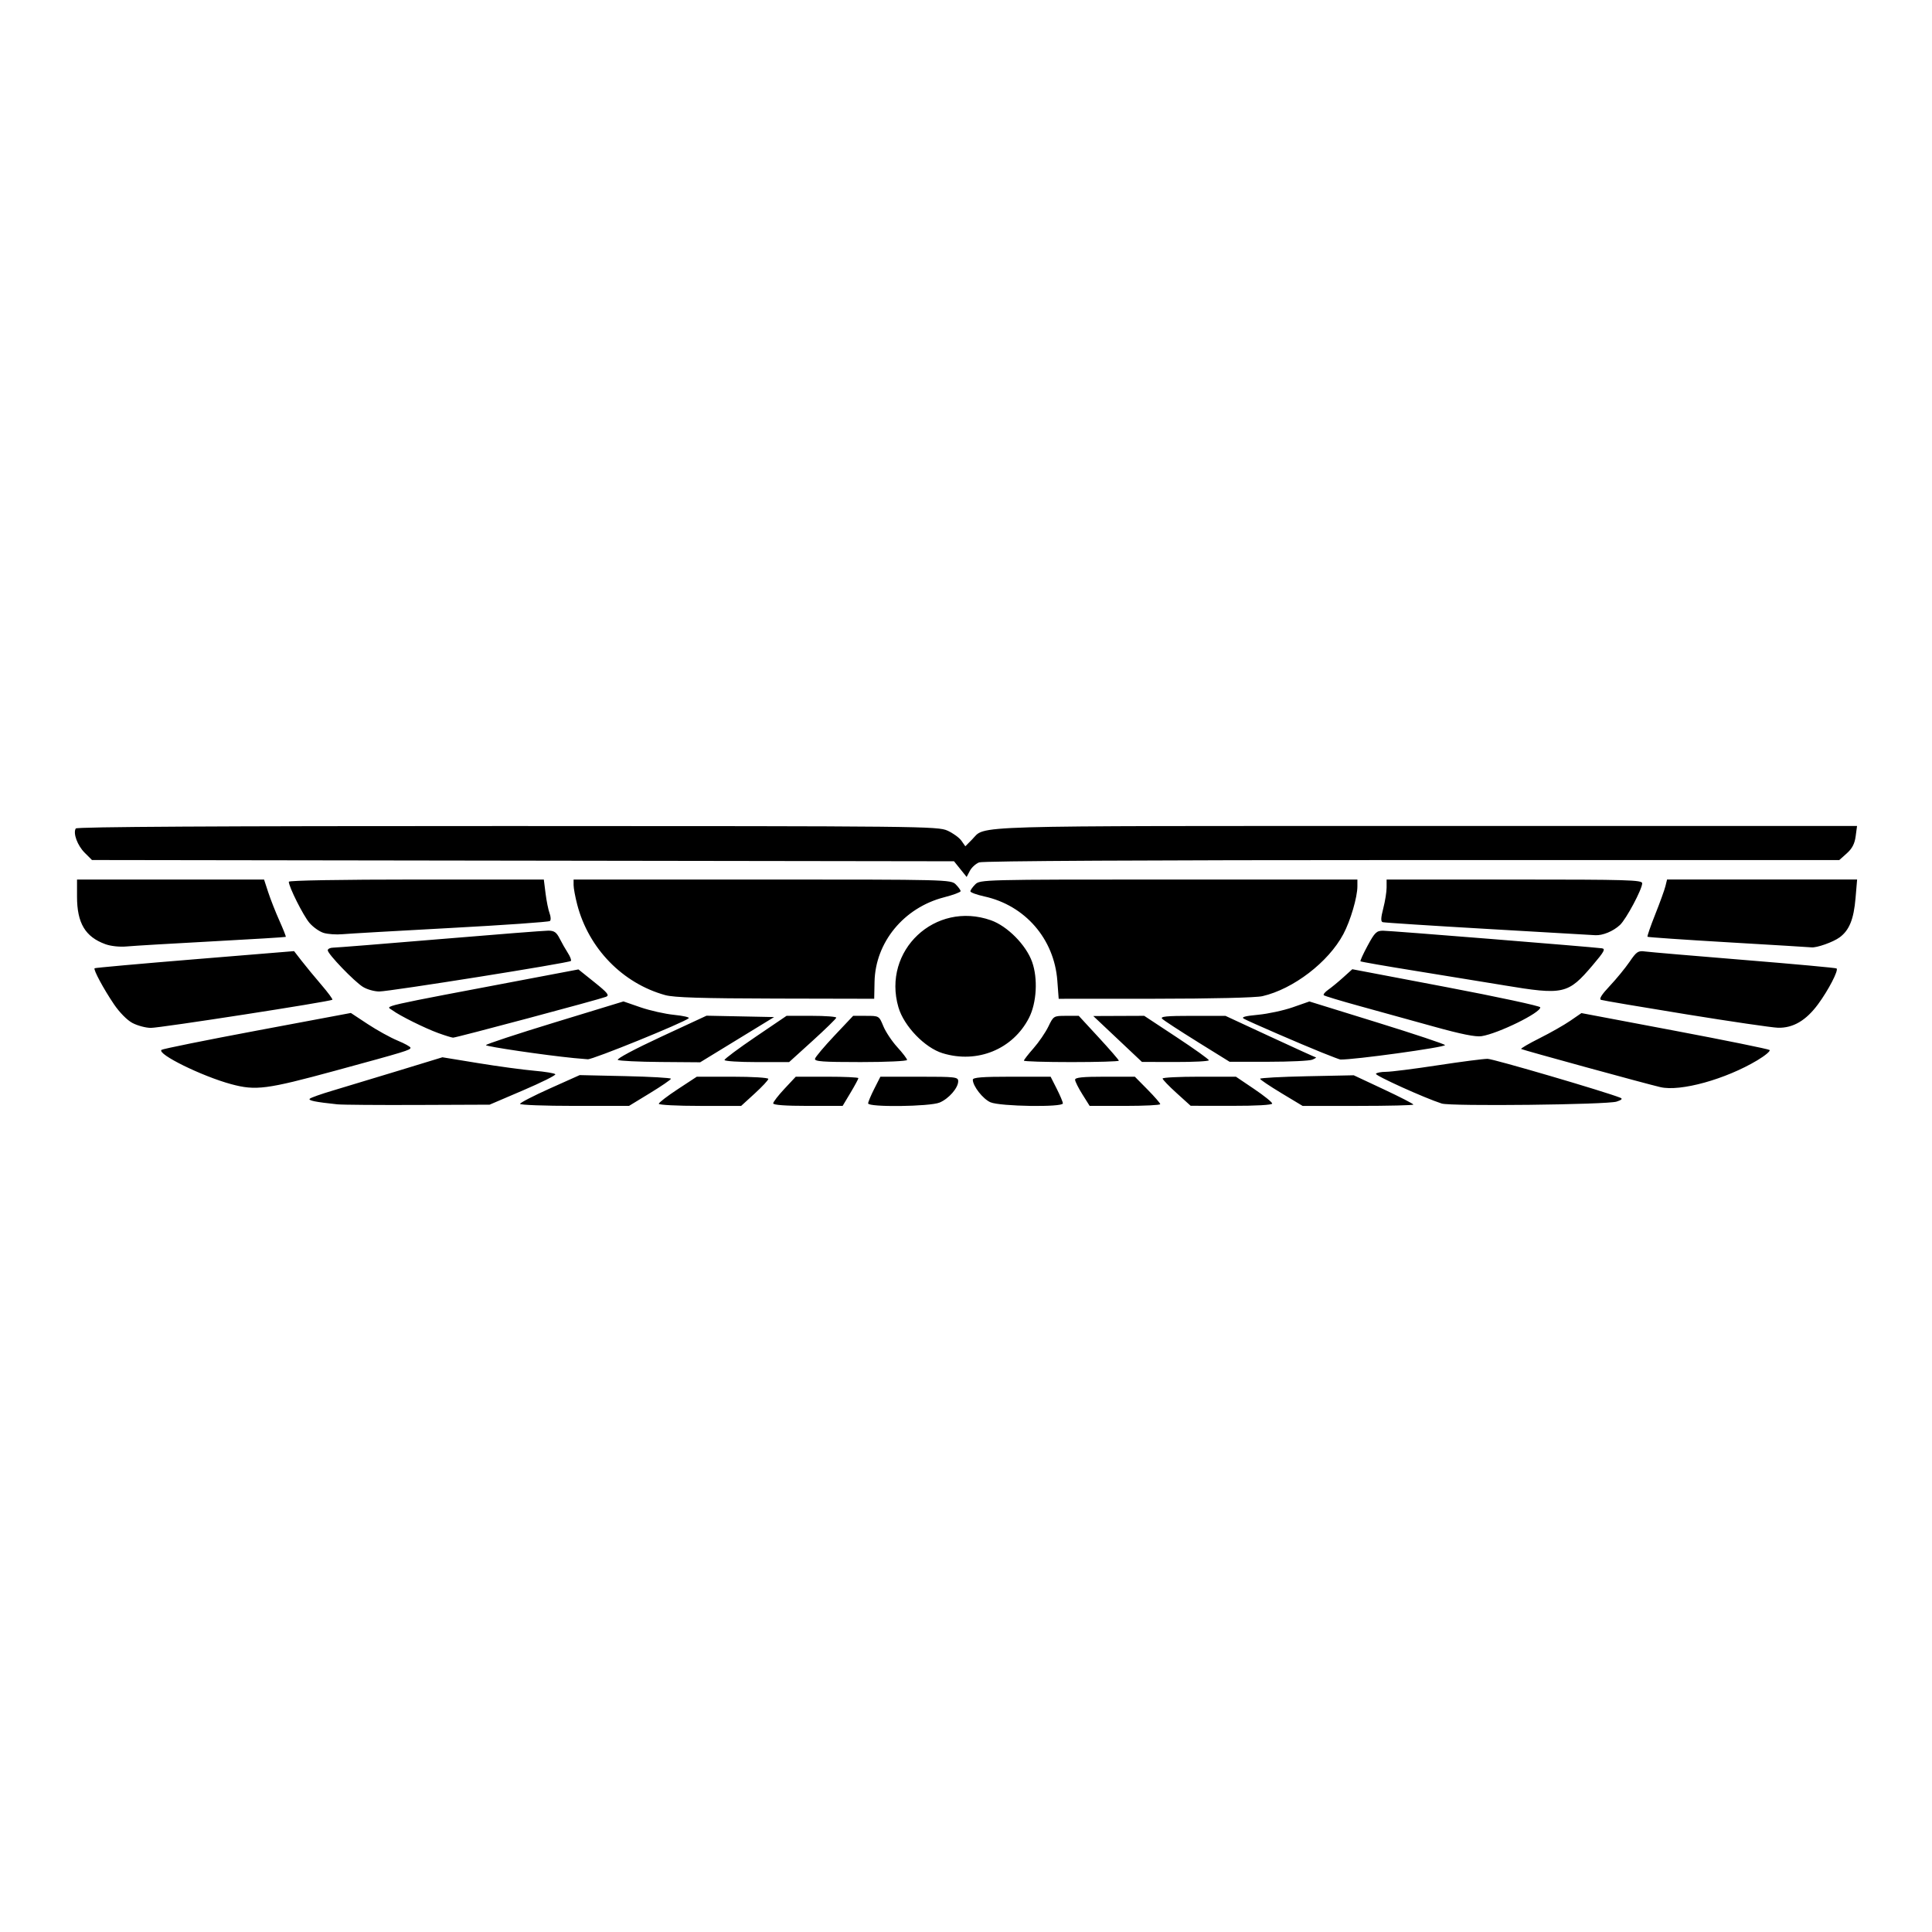 <?xml version="1.0" encoding="UTF-8" standalone="no"?>
<!-- Created with Inkscape (http://www.inkscape.org/) -->

<svg
   xmlns:dc="http://purl.org/dc/elements/1.1/"
   xmlns:cc="http://creativecommons.org/ns#"
   xmlns:rdf="http://www.w3.org/1999/02/22-rdf-syntax-ns#"
   xmlns:svg="http://www.w3.org/2000/svg"
   xmlns="http://www.w3.org/2000/svg"
   xmlns:sodipodi="http://sodipodi.sourceforge.net/DTD/sodipodi-0.dtd"
   xmlns:inkscape="http://www.inkscape.org/namespaces/inkscape"
   width="210mm"
   height="210mm"
   viewBox="0 0 210 210"
   version="1.1"
   id="svg8"
   inkscape:version="0.92.5 (2060ec1f9f, 2020-04-08)"
   sodipodi:docname="weyland-yutani-corp-wings.svg"
   inkscape:export-filename="/data/projects/programming/alien-rpg-tools/frontend/src/assets/icons/favicon_32x32.png"
   inkscape:export-xdpi="3.870476"
   inkscape:export-ydpi="3.870476">
  <defs
     id="defs2" />
  <sodipodi:namedview
     id="base"
     pagecolor="#ffffff"
     bordercolor="#666666"
     borderopacity="1.0"
     inkscape:pageopacity="0.0"
     inkscape:pageshadow="2"
     inkscape:zoom="1.4"
     inkscape:cx="344.98452"
     inkscape:cy="-10.361872"
     inkscape:document-units="mm"
     inkscape:current-layer="layer1"
     showgrid="false"
     fit-margin-top="0"
     fit-margin-left="0"
     fit-margin-right="0"
     fit-margin-bottom="0"
     inkscape:window-width="3840"
     inkscape:window-height="2062"
     inkscape:window-x="0"
     inkscape:window-y="0"
     inkscape:window-maximized="1" />
  <g
     inkscape:label="Ebene 1"
     inkscape:groupmode="layer"
     id="layer1"
     transform="translate(-6.868,59.855)">
    <path
       style="fill:#000000;stroke-width:0.265"
       d="m 43.551,60.183 c -2.419,-0.256 -3.22,-0.42 -3.008,-0.615 0.127,-0.117 1.242,-0.512 2.479,-0.877 1.237,-0.366 4.428,-1.331 7.092,-2.145 l 4.843,-1.48 3.888,0.636 c 2.139,0.35 4.873,0.721 6.077,0.825 1.204,0.104 2.243,0.277 2.31,0.385 0.067,0.108 -1.513,0.896 -3.512,1.751 l -3.633,1.555 -7.805,0.031 c -4.293,0.017 -8.222,-0.013 -8.731,-0.067 z m 19.844,-0.052 c 0,-0.121 1.459,-0.875 3.241,-1.674 l 3.241,-1.453 4.961,0.111 c 2.729,0.061 4.96,0.189 4.959,0.285 -0.001,0.095 -1.027,0.798 -2.279,1.562 l -2.277,1.389 h -5.923 c -3.258,0 -5.923,-0.099 -5.923,-0.221 z m 15.081,-0.01 c 0,-0.127 0.93,-0.842 2.066,-1.587 l 2.066,-1.356 h 3.887 c 2.138,0 3.887,0.107 3.887,0.238 0,0.131 -0.664,0.845 -1.477,1.587 l -1.477,1.349 h -4.477 c -2.462,0 -4.477,-0.104 -4.477,-0.231 z m 12.435,-0.045 c 0,-0.152 0.552,-0.866 1.227,-1.587 l 1.227,-1.312 h 3.403 c 1.872,0 3.403,0.071 3.403,0.157 0,0.086 -0.385,0.801 -0.856,1.587 l -0.856,1.43 h -3.775 c -2.443,0 -3.775,-0.097 -3.775,-0.276 z m 10.319,0.003 c 0,-0.15 0.3,-0.865 0.666,-1.587 l 0.666,-1.314 h 4.229 c 3.951,0 4.229,0.033 4.229,0.493 0,0.727 -1.022,1.9 -2.02,2.317 -1.065,0.445 -7.769,0.524 -7.769,0.091 z m 13.301,-0.119 c -0.82,-0.356 -1.92,-1.76 -1.922,-2.452 -8e-4,-0.251 1.021,-0.331 4.228,-0.331 h 4.229 l 0.666,1.314 c 0.366,0.723 0.666,1.437 0.666,1.587 0,0.437 -6.825,0.334 -7.866,-0.119 z m 9.988,-0.865 c -0.434,-0.691 -0.791,-1.406 -0.794,-1.587 -0.004,-0.247 0.819,-0.331 3.245,-0.331 h 3.25 l 1.38,1.397 c 0.759,0.769 1.38,1.483 1.38,1.587 0,0.105 -1.726,0.19 -3.836,0.19 h -3.836 z m 10.24,-0.139 c -0.841,-0.76 -1.525,-1.472 -1.521,-1.581 0.004,-0.109 1.799,-0.198 3.988,-0.198 h 3.981 l 1.972,1.331 c 1.085,0.732 1.972,1.446 1.972,1.587 0,0.156 -1.742,0.254 -4.432,0.25 l -4.432,-0.006 -1.529,-1.383 z m 11.389,0.006 c -1.27,-0.764 -2.312,-1.466 -2.315,-1.559 -0.003,-0.093 2.287,-0.217 5.088,-0.275 l 5.093,-0.105 3.241,1.519 c 1.783,0.835 3.241,1.584 3.241,1.664 0,0.08 -2.709,0.146 -6.02,0.146 h -6.02 l -2.309,-1.389 z m 17.43,1.133 c -1.858,-0.595 -7.269,-3.043 -7.151,-3.235 0.072,-0.117 0.571,-0.213 1.108,-0.214 0.537,-5.3e-4 3.06,-0.32 5.607,-0.709 2.547,-0.39 4.987,-0.705 5.424,-0.701 0.629,0.006 12.784,3.569 14.42,4.227 0.281,0.113 0.165,0.236 -0.397,0.421 -1.032,0.339 -18.021,0.528 -19.011,0.211 z M 32.001,57.99 c -3.179,-0.86 -8.086,-3.274 -7.58,-3.729 0.117,-0.105 4.796,-1.05 10.399,-2.101 l 10.186,-1.91 1.827,1.206 c 1.005,0.663 2.463,1.469 3.241,1.792 0.778,0.322 1.414,0.674 1.414,0.781 0,0.254 -0.502,0.407 -8.202,2.503 -7.432,2.023 -8.625,2.177 -11.285,1.458 z m 155.35,0.324 c -1.67,-0.391 -15.047,-4.058 -15.139,-4.15 -0.061,-0.061 0.843,-0.589 2.01,-1.173 1.167,-0.584 2.666,-1.436 3.331,-1.894 l 1.21,-0.833 10.115,1.911 c 5.563,1.051 10.213,1.997 10.334,2.101 0.121,0.104 -0.475,0.606 -1.323,1.114 -3.452,2.068 -8.366,3.431 -10.538,2.923 z M 74.024,55.353 c -0.176,-0.109 1.828,-1.181 4.667,-2.498 l 4.975,-2.308 3.673,0.074 3.673,0.074 -4.019,2.458 -4.019,2.458 -4.321,-0.033 c -2.376,-0.018 -4.459,-0.119 -4.628,-0.223 z m 11.596,0.01 c 0,-0.125 1.518,-1.256 3.373,-2.515 l 3.373,-2.288 2.712,0.001 c 1.492,8e-4 2.702,0.091 2.69,0.2 -0.012,0.109 -1.17,1.24 -2.574,2.514 l -2.552,2.315 H 89.13 c -1.931,2e-5 -3.511,-0.102 -3.511,-0.226 z m 9.836,-0.136 c 0.047,-0.199 0.999,-1.33 2.115,-2.514 l 2.03,-2.151 1.41,10e-4 c 1.409,10e-4 1.41,0.002 1.872,1.124 0.254,0.618 0.939,1.645 1.521,2.281 0.582,0.637 1.059,1.262 1.059,1.389 0,0.127 -2.271,0.231 -5.046,0.231 -4.135,0 -5.031,-0.065 -4.961,-0.362 z m 22.707,0.204 c 0,-0.087 0.471,-0.693 1.046,-1.346 0.575,-0.654 1.3,-1.714 1.611,-2.356 0.56,-1.157 0.577,-1.167 1.935,-1.167 h 1.37 l 2.178,2.362 c 1.198,1.299 2.178,2.43 2.178,2.514 0,0.083 -2.322,0.152 -5.159,0.152 -2.838,0 -5.159,-0.071 -5.159,-0.158 z m 10.186,-2.353 -2.646,-2.495 2.768,-0.011 2.768,-0.011 3.51,2.315 c 1.931,1.273 3.513,2.404 3.515,2.514 0.003,0.109 -1.632,0.195 -3.633,0.19 l -3.638,-0.008 z m 8.67,0.302 c -1.926,-1.195 -3.646,-2.318 -3.823,-2.495 -0.253,-0.253 0.447,-0.322 3.275,-0.322 h 3.597 l 4.848,2.249 c 2.667,1.237 4.911,2.257 4.988,2.268 0.077,0.01 -0.098,0.121 -0.389,0.246 -0.291,0.125 -2.434,0.228 -4.763,0.228 l -4.233,2.7e-4 -3.501,-2.173 z m -67.804,1.769 c -3.17,-0.313 -9.525,-1.249 -9.525,-1.403 0,-0.101 3.364,-1.212 7.474,-2.467 l 7.474,-2.283 1.852,0.64 c 1.019,0.352 2.663,0.721 3.655,0.82 0.992,0.099 1.706,0.264 1.587,0.367 -0.558,0.485 -10.433,4.498 -10.976,4.461 -0.339,-0.023 -1.034,-0.084 -1.543,-0.134 z m 81.359,-0.587 c -2.356,-0.948 -7.914,-3.357 -8.496,-3.682 -0.322,-0.18 0.097,-0.298 1.531,-0.433 1.085,-0.102 2.786,-0.469 3.78,-0.816 l 1.806,-0.631 7.37,2.283 c 4.054,1.256 7.37,2.363 7.37,2.459 0,0.242 -9.971,1.617 -11.377,1.569 -0.073,-0.002 -0.966,-0.34 -1.984,-0.75 z m -41.25,0.063 c -1.944,-0.597 -4.207,-2.951 -4.801,-4.995 -1.791,-6.16 3.995,-11.598 10.058,-9.454 1.792,0.634 3.822,2.688 4.476,4.53 0.639,1.801 0.493,4.442 -0.336,6.066 -1.748,3.424 -5.621,5.012 -9.396,3.853 z m -54.794,-2.18 c -1.479,-0.536 -4.227,-1.901 -5.01,-2.489 -0.702,-0.527 -2.139,-0.2 15.923,-3.624 l 4.298,-0.815 1.738,1.393 c 1.448,1.16 1.658,1.425 1.258,1.585 -0.71,0.284 -16.311,4.45 -16.62,4.439 -0.146,-0.005 -0.86,-0.225 -1.587,-0.489 z M 162.745,51.738 c -2.328,-0.648 -5.944,-1.648 -8.035,-2.222 -2.091,-0.574 -3.87,-1.112 -3.953,-1.195 -0.083,-0.083 0.139,-0.355 0.494,-0.603 0.355,-0.248 1.087,-0.85 1.626,-1.337 l 0.98,-0.885 10.194,1.938 c 5.606,1.066 10.213,2.056 10.236,2.201 0.092,0.565 -4.575,2.86 -6.383,3.139 -0.638,0.099 -2.241,-0.223 -5.159,-1.036 z M 21.268,51.342 c -0.579,-0.306 -1.407,-1.144 -2.013,-2.039 -1.117,-1.648 -2.256,-3.763 -2.106,-3.913 0.051,-0.051 4.951,-0.491 10.888,-0.977 l 10.795,-0.885 0.83,1.069 c 0.456,0.588 1.418,1.755 2.137,2.593 0.719,0.838 1.258,1.568 1.199,1.623 -0.213,0.196 -18.761,3.071 -19.742,3.059 -0.552,-0.006 -1.446,-0.245 -1.987,-0.531 z m 168.862,-0.951 c -4.875,-0.79 -9.028,-1.494 -9.228,-1.564 -0.251,-0.088 0.041,-0.558 0.939,-1.512 0.717,-0.761 1.685,-1.942 2.152,-2.624 0.767,-1.122 0.93,-1.229 1.707,-1.123 0.472,0.064 5.319,0.479 10.771,0.922 5.452,0.443 9.965,0.857 10.029,0.922 0.219,0.219 -0.887,2.352 -2.009,3.877 -1.309,1.779 -2.718,2.608 -4.362,2.567 -0.624,-0.016 -5.124,-0.675 -9.999,-1.465 z M 79.187,48.313 c -4.641,-1.276 -8.335,-5.072 -9.578,-9.843 -0.217,-0.832 -0.394,-1.785 -0.394,-2.118 v -0.606 h 20.505 c 20.152,0 20.514,0.009 21.034,0.529 0.291,0.291 0.529,0.622 0.529,0.735 0,0.113 -0.811,0.415 -1.803,0.67 -4.371,1.126 -7.468,4.893 -7.553,9.187 l -0.037,1.841 -10.716,-0.023 c -8.009,-0.017 -11.037,-0.111 -11.989,-0.373 z m 42.607,-1.584 c -0.343,-4.531 -3.5,-8.173 -7.93,-9.145 -0.837,-0.184 -1.521,-0.434 -1.521,-0.557 0,-0.122 0.238,-0.461 0.529,-0.752 0.52,-0.52 0.882,-0.529 21.034,-0.529 h 20.505 v 0.738 c 0,1.182 -0.752,3.741 -1.527,5.195 -1.625,3.05 -5.434,5.97 -8.8,6.746 -0.703,0.162 -5.436,0.275 -11.662,0.279 l -10.479,0.006 z m -75.465,0.695 c -0.954,-0.59 -3.836,-3.584 -3.836,-3.986 0,-0.156 0.268,-0.286 0.595,-0.288 0.327,-0.002 5.536,-0.418 11.576,-0.924 6.039,-0.506 11.345,-0.922 11.791,-0.923 0.65,-0.002 0.897,0.169 1.246,0.858 0.239,0.473 0.643,1.183 0.898,1.577 0.254,0.394 0.398,0.782 0.319,0.861 -0.214,0.214 -19.706,3.317 -20.829,3.316 -0.53,-5.3e-4 -1.322,-0.222 -1.758,-0.492 z m 123.957,-0.19 c -2.11,-0.35 -6.449,-1.057 -9.642,-1.571 -3.193,-0.514 -5.847,-0.977 -5.898,-1.027 -0.051,-0.051 0.3,-0.82 0.779,-1.708 0.767,-1.423 0.966,-1.617 1.665,-1.62 0.716,-0.004 22.573,1.754 23.792,1.913 0.424,0.056 0.26,0.359 -0.989,1.829 -2.693,3.17 -3.151,3.273 -9.706,2.186 z M 18.324,42.774 c -2.188,-0.792 -3.084,-2.294 -3.084,-5.167 v -1.861 h 10.165 10.165 l 0.454,1.389 c 0.25,0.764 0.796,2.152 1.214,3.084 0.418,0.932 0.73,1.724 0.692,1.76 -0.038,0.035 -3.64,0.256 -8.006,0.49 -4.366,0.234 -8.533,0.481 -9.26,0.55 -0.781,0.073 -1.74,-0.027 -2.34,-0.244 z m 176.44,-0.201 c -4.8,-0.282 -8.769,-0.554 -8.82,-0.605 -0.051,-0.051 0.326,-1.144 0.838,-2.43 0.512,-1.285 1.011,-2.664 1.109,-3.065 l 0.179,-0.728 h 10.329 10.329 l -0.17,2.008 c -0.195,2.308 -0.676,3.499 -1.726,4.276 -0.704,0.52 -2.511,1.16 -3.077,1.089 -0.146,-0.018 -4.192,-0.264 -8.991,-0.545 z M 42.051,41.549 c -0.461,-0.138 -1.163,-0.637 -1.561,-1.108 -0.671,-0.797 -2.231,-3.91 -2.231,-4.455 0,-0.14 5.746,-0.24 13.86,-0.24 h 13.86 l 0.188,1.504 c 0.103,0.827 0.3,1.799 0.437,2.16 0.137,0.361 0.156,0.741 0.041,0.844 -0.115,0.104 -4.971,0.445 -10.792,0.758 -5.821,0.313 -11.119,0.618 -11.774,0.678 -0.655,0.06 -1.568,-0.003 -2.029,-0.141 z m 126.515,-0.431 c -6.112,-0.353 -11.246,-0.685 -11.41,-0.737 -0.215,-0.068 -0.197,-0.483 0.066,-1.496 0.2,-0.771 0.364,-1.792 0.364,-2.27 v -0.868 h 13.891 c 12.272,0 13.891,0.047 13.891,0.403 0,0.645 -1.739,3.907 -2.421,4.54 -0.737,0.684 -1.884,1.156 -2.69,1.106 -0.318,-0.02 -5.579,-0.325 -11.691,-0.678 z m -57.314,-6.503 -0.686,-0.853 -46.851,-0.068 -46.851,-0.068 -0.791,-0.791 c -0.792,-0.792 -1.284,-2.13 -0.969,-2.638 0.113,-0.183 15.288,-0.269 46.917,-0.265 45.093,0.006 46.788,0.023 47.839,0.501 0.599,0.272 1.28,0.766 1.512,1.098 l 0.423,0.603 0.737,-0.744 c 1.542,-1.557 -1.592,-1.464 49.314,-1.464 h 46.875 l -0.151,1.124 c -0.108,0.806 -0.381,1.331 -0.965,1.852 l -0.814,0.728 H 160.377 c -28.807,0 -46.665,0.096 -47.077,0.252 -0.365,0.139 -0.821,0.552 -1.013,0.919 l -0.349,0.666 z"
       id="path56"
       inkscape:connector-curvature="0"
       sodipodi:nodetypes="ccscccscsccccsccccccsscccssccscccccssccscccccsscccccsccscccsccssccccsccsccccccsccsscccccccccccscsccsssscscccsccccccccccccccscccscccccccsccsscsccsccsssccccsccccccscccccccccsscccccccccccssccccsccccsscscccccccccscccccsccccccccccccsssccccscscscccccccsssscsscccccscscssccccsccccsccsccccscscccsscccccscccsssccccsscccccscsscccccccccccccccsccccscccc" />
  </g>
</svg>
